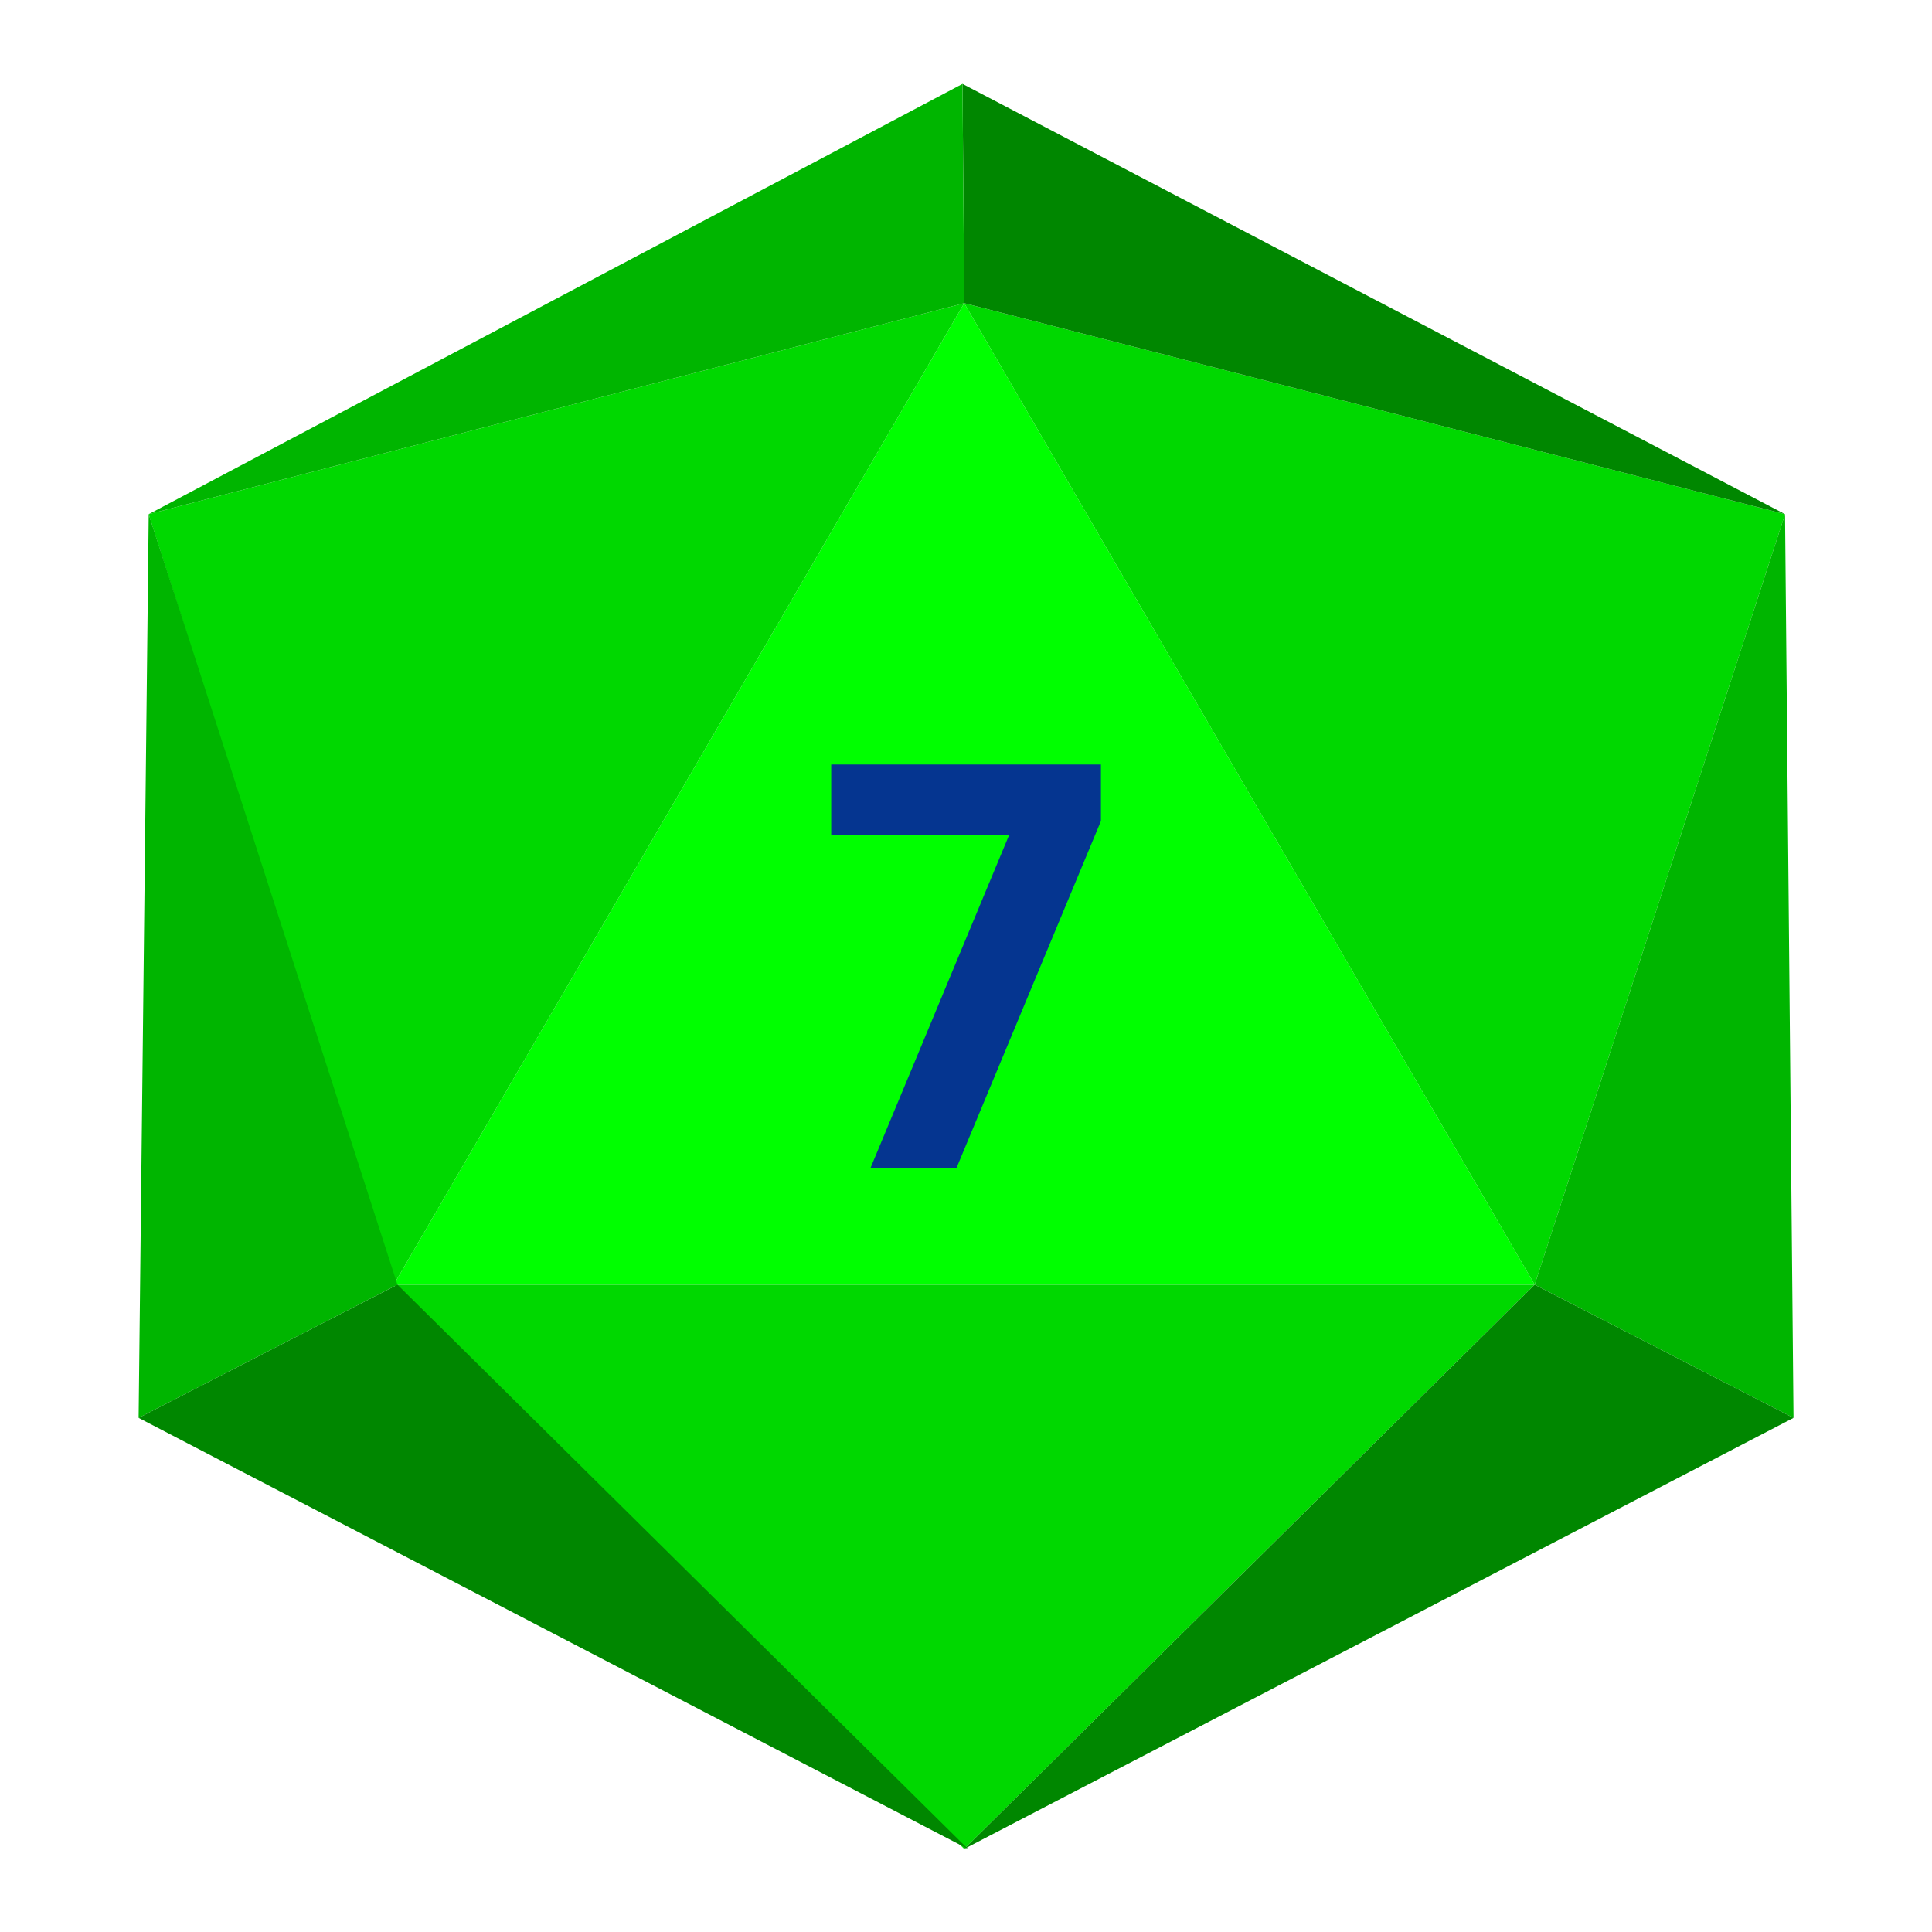 <?xml version="1.0" encoding="UTF-8" standalone="no"?><!DOCTYPE svg PUBLIC "-//W3C//DTD SVG 1.1//EN" "http://www.w3.org/Graphics/SVG/1.1/DTD/svg11.dtd"><svg width="100%" height="100%" viewBox="0 0 2136 2136" version="1.1" xmlns="http://www.w3.org/2000/svg" xmlns:xlink="http://www.w3.org/1999/xlink" xml:space="preserve" xmlns:serif="http://www.serif.com/" style="fill-rule:evenodd;clip-rule:evenodd;stroke-linejoin:round;stroke-miterlimit:2;"><rect id="d20_7" x="1.409" y="1.799" width="2133.33" height="2133.33" style="fill:none;"/><g id="d20_71" serif:id="d20_7"><path d="M1066.03,335.205l630.696,1085.13l-1261.39,0l630.695,-1085.13Z" style="fill:#0f0;"/><path d="M918.976,845.241l298.199,-0l-0,62.497l-159.84,383.952l-95.082,0l153.522,-368.702l-196.799,0l0,-77.747Z" style="fill:#053590;fill-rule:nonzero;"/><path d="M1066.03,2044.17l630.696,-623.837l-1261.39,0l630.695,623.837Z" style="fill:#00d800;"/><path d="M1066.03,335.205l-901.63,233.273l270.935,851.859l630.695,-1085.13Z" style="fill:#00d800;"/><path d="M1066.03,335.205l630.696,1085.13l276.797,-851.859l-907.493,-233.273Z" style="fill:#00d800;"/><path d="M1982.89,1567.61l-286.173,-147.276l276.797,-851.859l9.376,999.135Z" style="fill:#00b500;"/><path d="M153.256,1567.61l286.173,-147.276l-275.023,-851.871l-11.15,999.147Z" style="fill:#00b500;"/><path d="M1982.89,1567.61l-286.173,-147.276l-630.696,623.833l916.869,-476.557Z" style="fill:#008700;"/><path d="M153.256,1567.61l286.173,-147.276l630.696,623.833l-916.869,-476.557Z" style="fill:#008700;"/><path d="M1066.03,335.205l-1.89,-242.448l909.383,475.721l-907.493,-233.273Z" style="fill:#008700;"/><path d="M1066.03,335.205l-1.89,-242.448l-899.74,475.721l901.63,-233.273Z" style="fill:#00b500;"/></g></svg>
